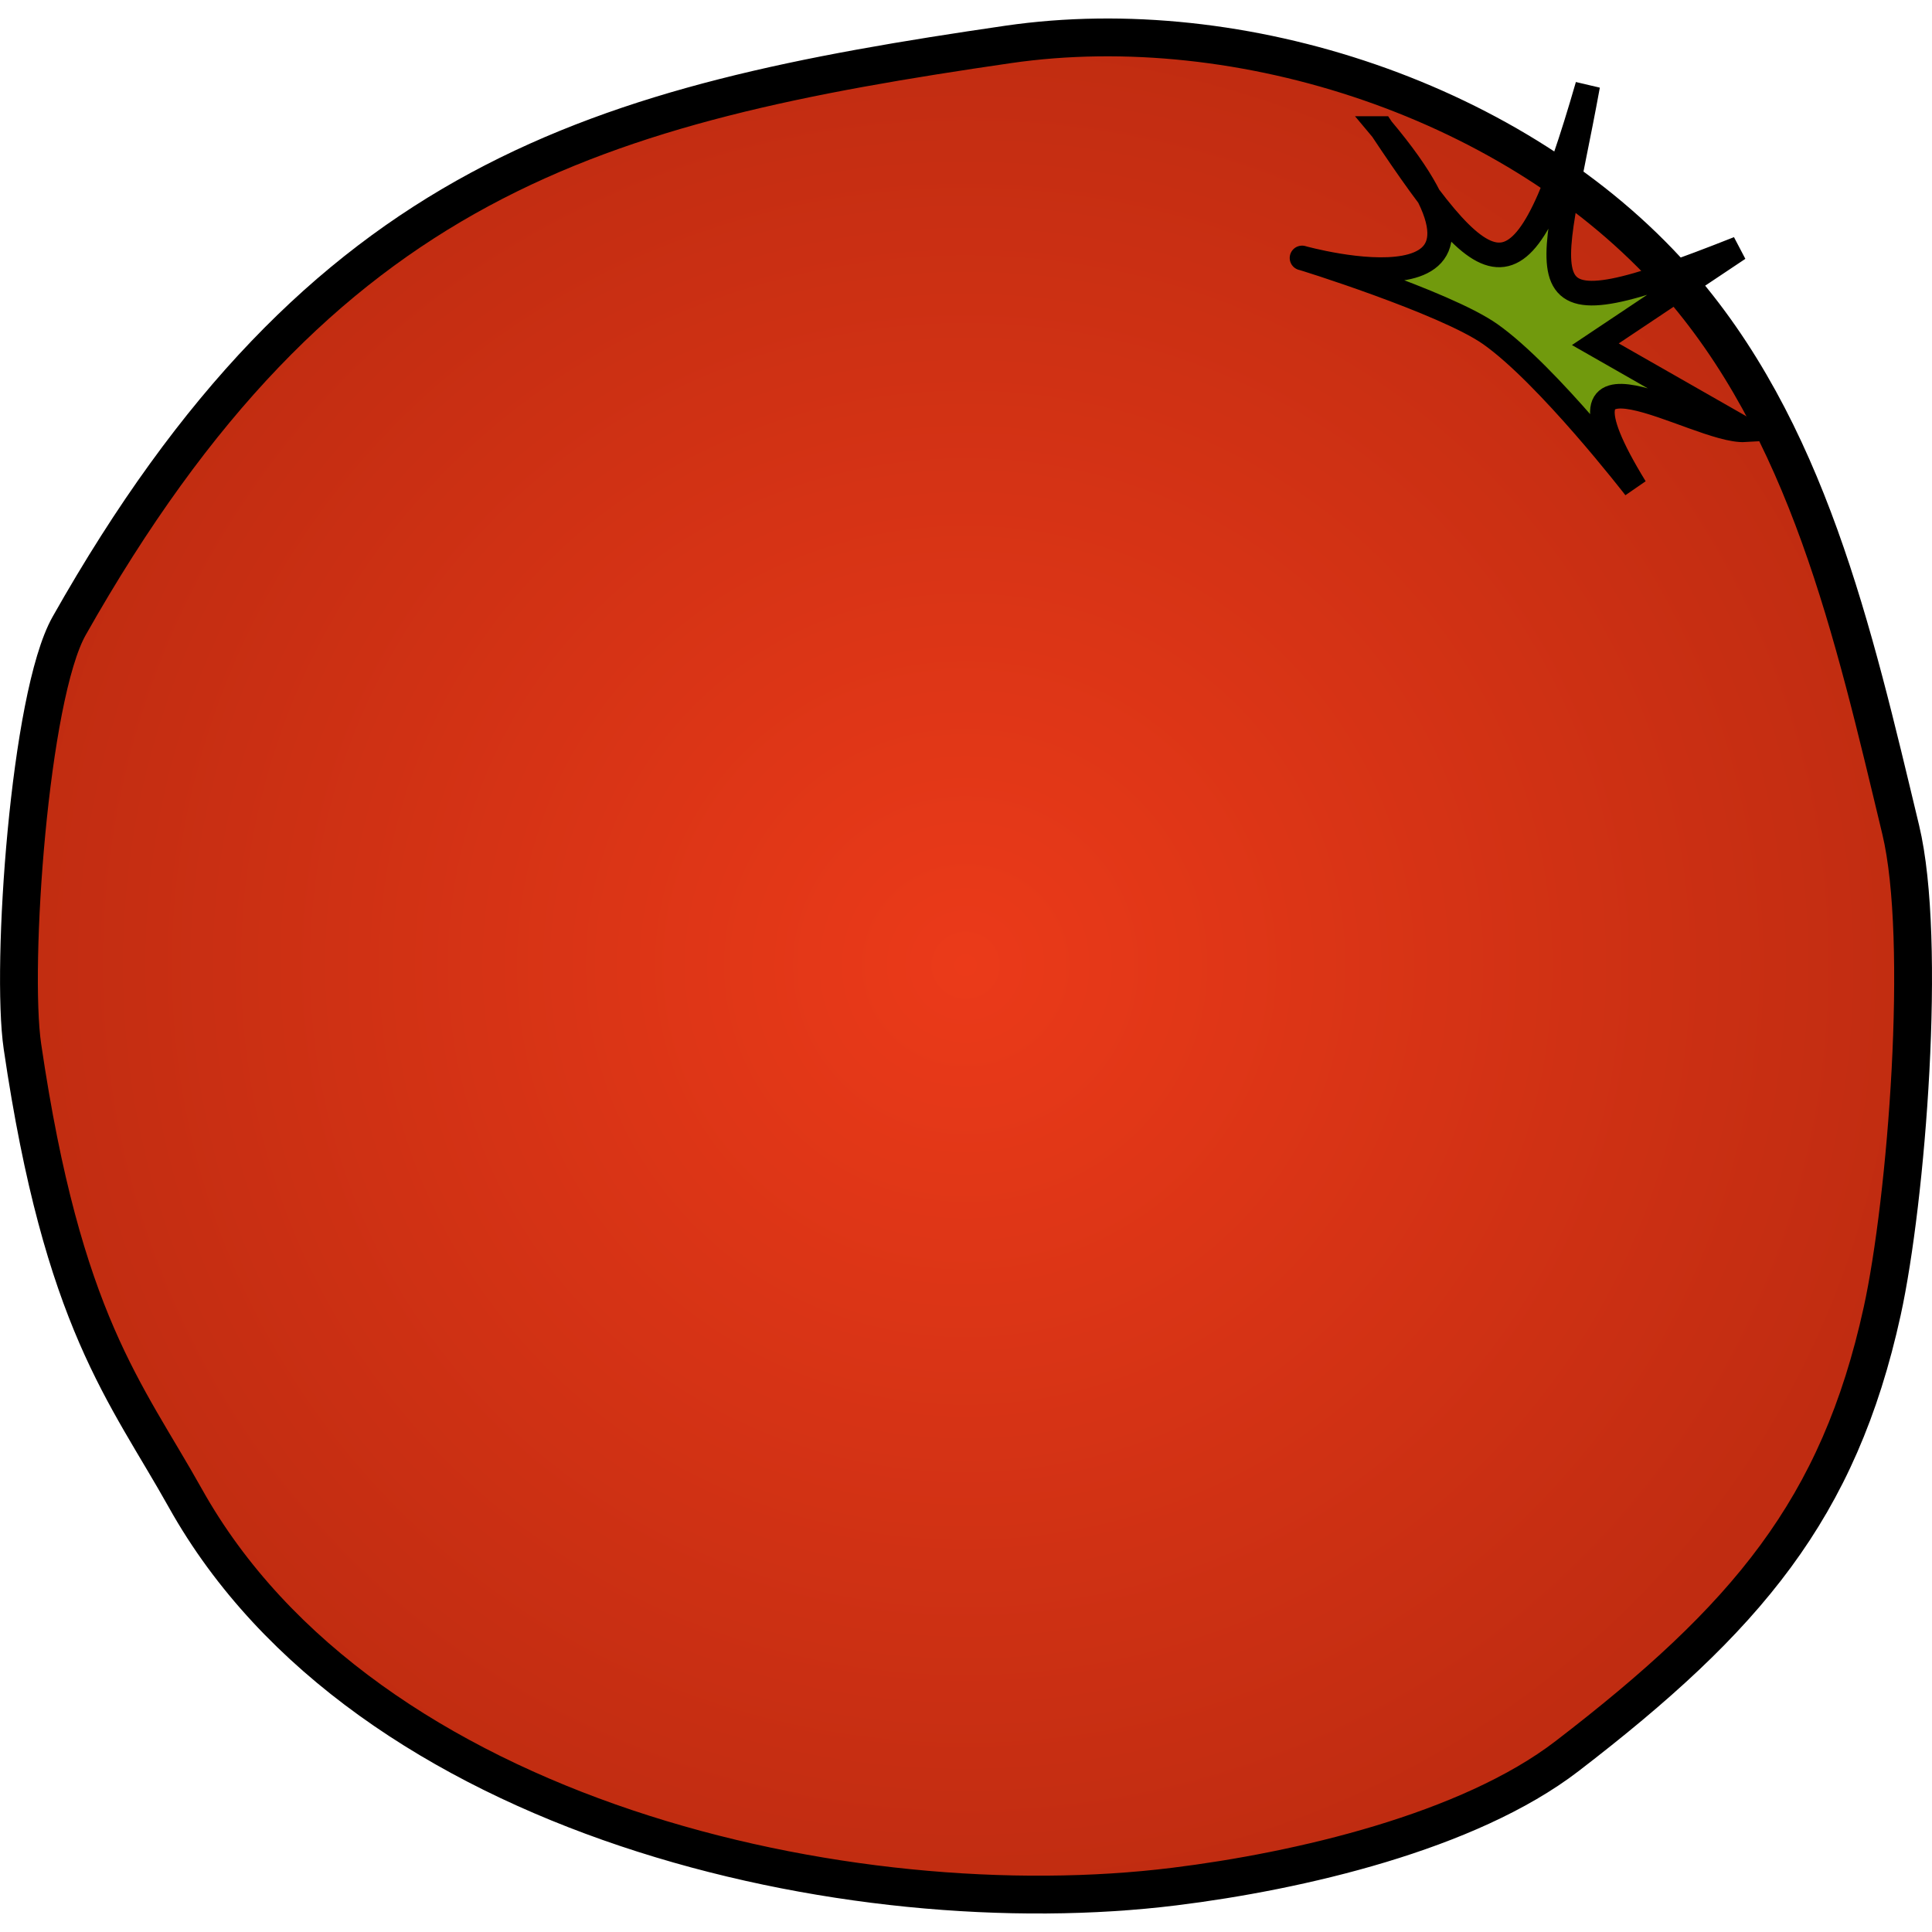 <?xml version="1.0" encoding="UTF-8" standalone="no"?>
<!-- Created with Inkscape (http://www.inkscape.org/) -->

<svg
   xmlns:dc="http://purl.org/dc/elements/1.1/"
   xmlns:cc="http://creativecommons.org/ns#"
   xmlns:rdf="http://www.w3.org/1999/02/22-rdf-syntax-ns#"
   xmlns:svg="http://www.w3.org/2000/svg"
   xmlns="http://www.w3.org/2000/svg"
   xmlns:xlink="http://www.w3.org/1999/xlink"
   version="1.1"
   width="40"
   height="40"
   id="svg2">
  <defs
     id="defs6">
    <radialGradient
       cx="30.997"
       cy="38.188"
       r="30.968"
       fx="30.997"
       fy="38.188"
       id="radialGradient3824"
       xlink:href="#linearGradient3814"
       gradientUnits="userSpaceOnUse"
       gradientTransform="matrix(0,1,-1.02,0,70.505,3.208)" />
    <linearGradient
       id="linearGradient3814">
      <stop
         id="stop3816"
         style="stop-color:#eb3a19;stop-opacity:1"
         offset="0" />
      <stop
         id="stop3818"
         style="stop-color:#c02c11;stop-opacity:1"
         offset="1" />
    </linearGradient>
    <radialGradient
       cx="30.997"
       cy="38.188"
       r="30.968"
       fx="30.997"
       fy="38.188"
       id="radialGradient3861"
       xlink:href="#linearGradient3814"
       gradientUnits="userSpaceOnUse"
       gradientTransform="matrix(0,0.633,-0.646,0,44.74,0.741)" />
    <radialGradient
       cx="30.997"
       cy="38.188"
       r="30.968"
       fx="30.997"
       fy="38.188"
       id="radialGradient4436"
       xlink:href="#linearGradient3814"
       gradientUnits="userSpaceOnUse"
       gradientTransform="matrix(0,0.633,-0.646,0,44.74,0.741)" />
  </defs>
  <g
     transform="translate(-0.077,-0.377)"
     id="g4432">
    <path
       d="m 20.947,1.297 c 4.841,-0.705 10.536,1.188 13.789,4.842 2.764,3.105 3.708,7.314 4.693,11.416 0.549,2.287 0.12,7.671 -0.383,9.969 -0.9,4.102 -2.81,6.357 -6.524,9.211 -2.048,1.574 -5.564,2.384 -8.128,2.701 C 17.706,40.266 7.64,38.059 3.915,31.396 2.682,29.189 1.378,27.746 0.541,22.039 0.298,20.381 0.685,14.794 1.509,13.335 6.751,4.053 12.453,2.534 20.947,1.297 z"
       id="path2987-0"
       style="fill:url(#radialGradient4436);fill-opacity:1;stroke:#000000;stroke-width:0.783;stroke-linecap:round;stroke-linejoin:miter;stroke-miterlimit:4;stroke-opacity:1;stroke-dasharray:none" />
    <path
       d="m 28.679,3.038 c 3.465,4.113 -1.645,2.68 -1.645,2.68 -0.074,-0.031 2.959,0.916 3.896,1.576 1.191,0.839 3.001,3.18 3.001,3.18 -2.103,-3.431 1.261,-1.141 2.278,-1.199 l -3.102,-1.771 2.964,-1.98 c -4.692,1.858 -3.918,0.995 -3.122,-3.378 -1.341,4.634 -1.929,4.411 -4.269,0.892 z"
       id="path4305-8"
       style="fill:#719a0d;fill-opacity:1;stroke:#000000;stroke-width:0.51px;stroke-linecap:butt;stroke-linejoin:miter;stroke-opacity:1" />
  </g>
</svg>
